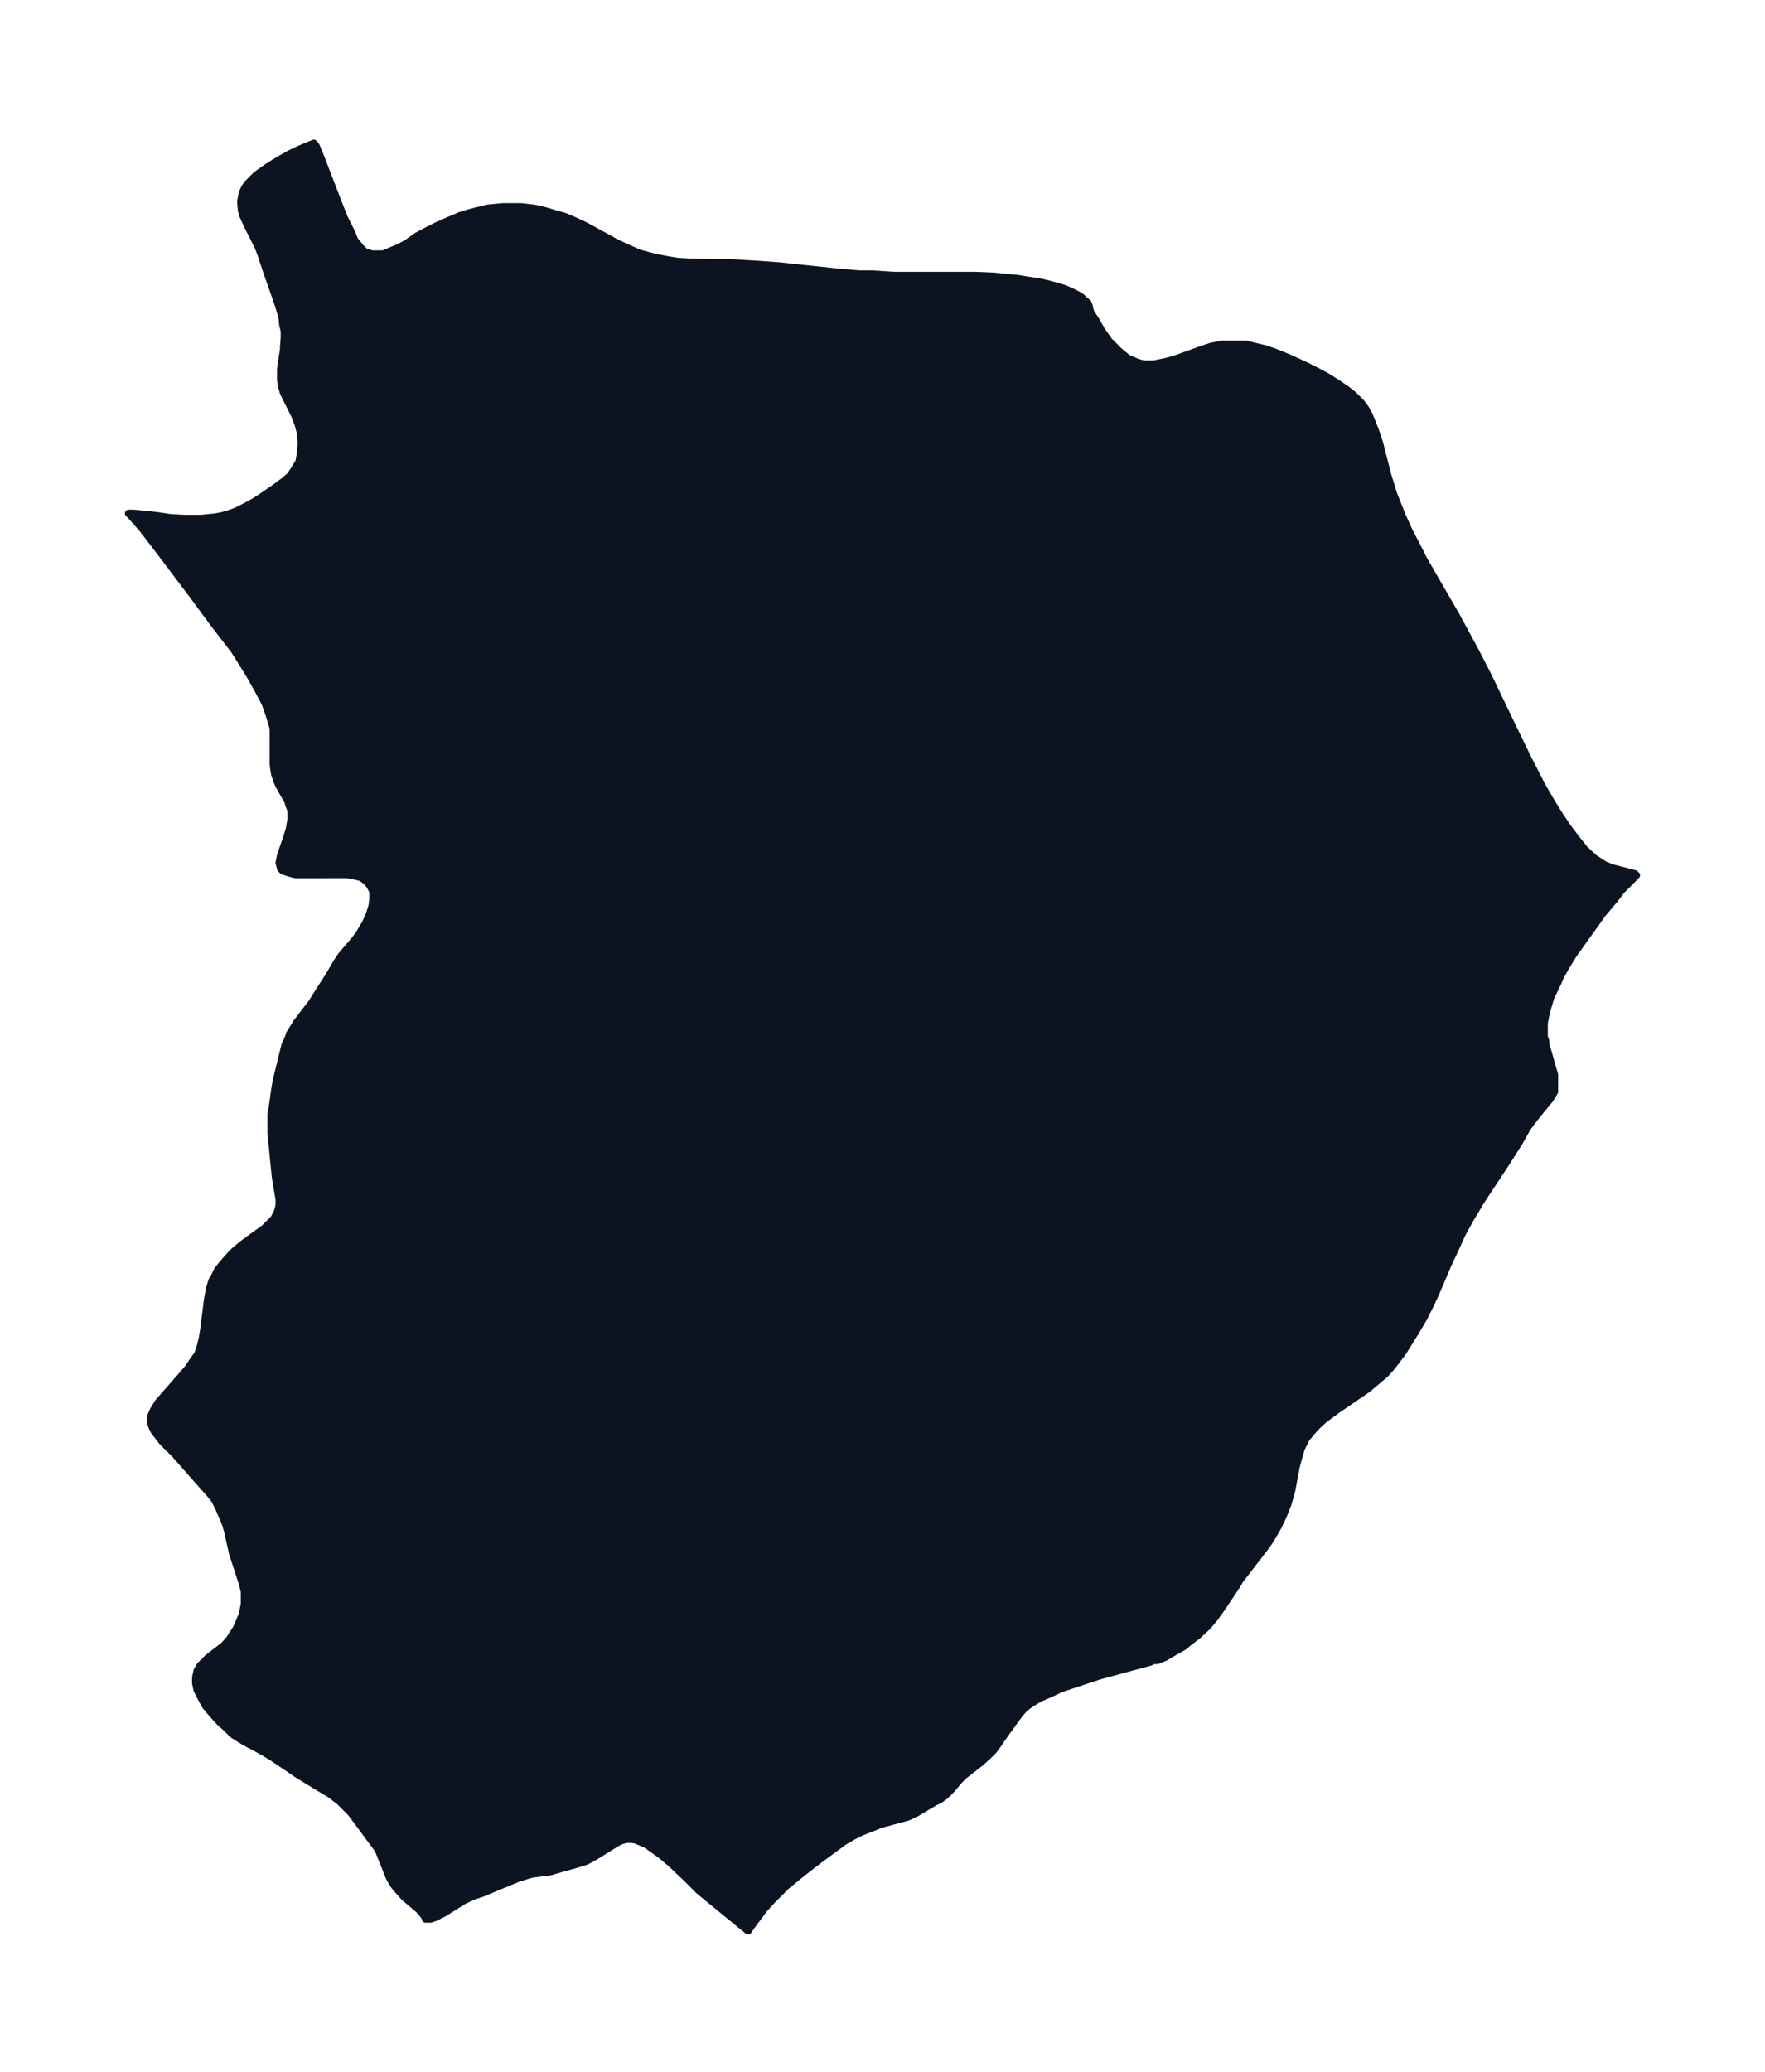 <svg xmlns="http://www.w3.org/2000/svg" xmlns:xlink="http://www.w3.org/1999/xlink" width="318.7" height="374" viewBox="0 0 239 280.5"><defs><style>*{stroke-linejoin:round;stroke-linecap:butt}</style></defs><g id="figure_1"><path id="patch_1" fill="none" d="M0 280.5h239V0H0z"/><g id="axes_1"><g id="PatchCollection_1"><defs><path id="m4284a34766" stroke="#0c1321" d="m147.5-238.8.2.6.7 1.1.8 1.4 1 1.4 1.3 1.3 1.2 1 1.4.6.8.2h1.3l1.5-.3 1.2-.3 3.9-1.4 1.2-.4 1.5-.3h3.2l1.2.3 1.3.3 1.2.4 2 .8 2.2 1 1.6.8 1.5.8 1.4.9 1.2.8 1 .8 1 1 .6.8.5.9.4 1 .4 1 .6 1.8 1.1 4.3.8 2.6.6 1.5.6 1.5 1 2.2.9 1.7.9 1.8 4.5 7.8 2.6 4.8 1.7 3.3 3.5 7.3 1.8 3.7 2 3.9 1.1 1.9 1.1 1.8 1.2 1.8 1.2 1.6 1.2 1.5 1.3 1.2 1.4.9 1 .4 2.7.7.4.1.2.2-.6.6-1.4 1.4-1 1.3-1.6 1.9-4 5.6-.8 1.3-.8 1.4-.4.9-1 2.1-.4 1.3-.3 1.2-.2 1v1.9l.2.5v.5l.4 1.3.5 1.8.3 1v2.3l-.6 1-1.4 1.7-.8 1-.9 1.2-1 1.8-1.9 3-3.3 5-1.5 2.5-1.1 2-1 2.2-.9 1.9-1.7 4-.7 1.5-.9 1.8-1 1.7-1.8 2.9-.9 1.2-.7.9-.8.9-1.3 1.1-1.2 1-4.1 2.8-1.6 1.2-.6.5-.8.8-.5.6-.6.7-.5 1-.2.4-.3 1-.4 1.5-.6 3.2-.5 1.8-.6 1.5-.7 1.5-.8 1.4-.7 1.1-3.7 4.8-.4.7-2 3-1 1.4-1 1.2-1.3 1.2-1.3 1-.6.5-1.4.8-1.2.7-1 .4h-.6l-.3.2-3.7 1-3.3.9-3 1-2.1.7-1.5.7-1.4.6-1 .6-1 .7-.7.8-.6.8-1.8 2.5-.6.9-.6.8-.7.7-1 .9-2.3 1.8-.6.6-1.1 1.3-.6.6-.2.2-.7.5-.8.4L124-35l-1.1.5-3.7 1-1.2.5-1.3.5-1.2.6-1.2.7-1.1.8-2.3 1.7-2.2 1.7-2.2 1.8-1 1-1 1-1 1.1-1.5 2-.7 1-6.6-5.4-1.6-1.6-2.1-2-1.4-1.2-1.4-1-.7-.5-.7-.3-.7-.3-.6-.1h-.7l-.7.2-.6.3-2.4 1.5-1 .6-.8.4-1.3.4-2.5.7-1 .3-2.4.3-.7.2-1.3.4-2.4 1-2.4 1-1.2.4-1.3.6-2.7 1.7-1.2.6-.6.2h-.7v-.2l-.3-.4-.6-.7-1.9-1.6-.9-1-.5-.6-.5-.8-.2-.4-1-2.5-.4-1-.3-.5-.6-.8-1.7-2.3-1.2-1.6-.5-.5-.6-.6-.4-.4-.9-.7-.4-.3-2-1.2-2.6-1.6-1.3-.9-2.1-1.4-1-.6-.9-.5-1.7-.9-.8-.5-.8-.5-1-1-.7-.6-1-1.1-.6-.7-.4-.5-.6-1.1-.5-1-.2-.9v-.8l.2-.9.4-.7.5-.5.5-.5 1.8-1.4.4-.3.8-.9.5-.8.4-.6.4-.9.4-1 .3-1.4V-65l-.3-1.2-1.3-4-.2-.9-.5-2.2-.2-.7-.3-.8-.4-.9-.3-.7-.5-1-.8-1-.9-1-3.7-4.2-1.8-1.8-.6-.8-.4-.5-.3-.6-.2-.6v-.8l.3-.7.1-.2.6-1 .7-.8 2.2-2.5 1.2-1.4.6-.9.7-1 .3-.9.3-1.2.2-1.2.5-4 .3-1.6.3-1 .3-.5.5-1 .5-.6.5-.6.8-.9.4-.4 1.2-1 2.2-1.6.7-.5.7-.7.6-.6.3-.6.2-.4.2-.8v-.8l-.5-3-.3-3-.3-3v-2.6l.2-1 .3-2.2.2-1.2.9-3.7.3-1.2.5-1.1.1-.4.7-1.1.3-.5 2-2.6 1-1.6 1.3-2 1.1-1.9.6-.9.6-.7 1.2-1.4.6-.8.3-.5.6-1 .3-.7.3-.7.3-1 .1-1v-.9l-.4-.8-.5-.6-.7-.5-.8-.2-1-.2H40l-.8-.2-.9-.3-.3-.3-.2-.8.2-1 .8-2.3.4-1.3.2-1.2v-1.3l-.3-.8-.1-.4-.4-.7-.9-1.6-.3-.8-.2-.6-.1-.6-.1-.8v-4.8l-.5-1.7-.6-1.7-.9-1.7-1-1.8-1.1-1.8-1.2-1.9L29-196l-2.8-3.8-4.3-5.7-2.6-3.4-1.5-1.7-.4-.4h.7l3 .3 2 .3 2 .1h2.1l2-.2 1-.2 1-.3.8-.3 1-.5 1.3-.7.8-.5 1.9-1.3 1.5-1.1.8-.7.6-.9.6-1 .2-1.2.1-1.3-.1-1.3-.3-1.2-.5-1.3-1.5-3-.3-1-.1-.8v-1.4l.1-.8.3-1.9v-.3l.1-1.3v-.9l-.2-.8-.1-1-.4-1.4-.3-.9-1.4-4-.8-2.4-.3-.8-.4-.8-1-2-.7-1.5-.2-.7-.1-1.2.2-1.1.3-.7.4-.6 1.2-1.2 1.4-1 1.6-1 1.6-.9 1.5-.7 1.7-.7.3.4.5 1.2 2.7 7 .6 1.5 1 2 .4 1 .8 1 .5.5.2.2h.3l.5.2h1.6l.7-.3 1.2-.5 1.2-.6 1.4-1 1.5-.8 1.4-.7 1.6-.7 1.4-.6 1.3-.4 1.2-.3 1.2-.3 1-.1 1.2-.1h2.3l1.8.2 1 .2 1.7.5 1.4.4 1.2.5 1.5.7 1.3.7 3.1 1.7 1.5.7 1.6.7 1.5.4.8.2 1.6.3 1.2.2 1.8.1 5.8.1 3.3.2 2.8.2 7.5.8 3.4.3h1.8l3 .2h11.1l2.3.1 2 .2 1.2.1 1.2.2 2 .3 2 .5 1.3.4.9.4.8.4.5.3.4.4.5.4.2.5v.3"/></defs><g clip-path="url(#pf49f1bc9e3)"><use xlink:href="#m4284a34766" y="280.5" fill="#0c1321" stroke="#0c1321"/></g></g></g></g><defs><clipPath id="pf49f1bc9e3"><path d="M7.2 7.2h224.6v266.1H7.2z"/></clipPath></defs></svg>